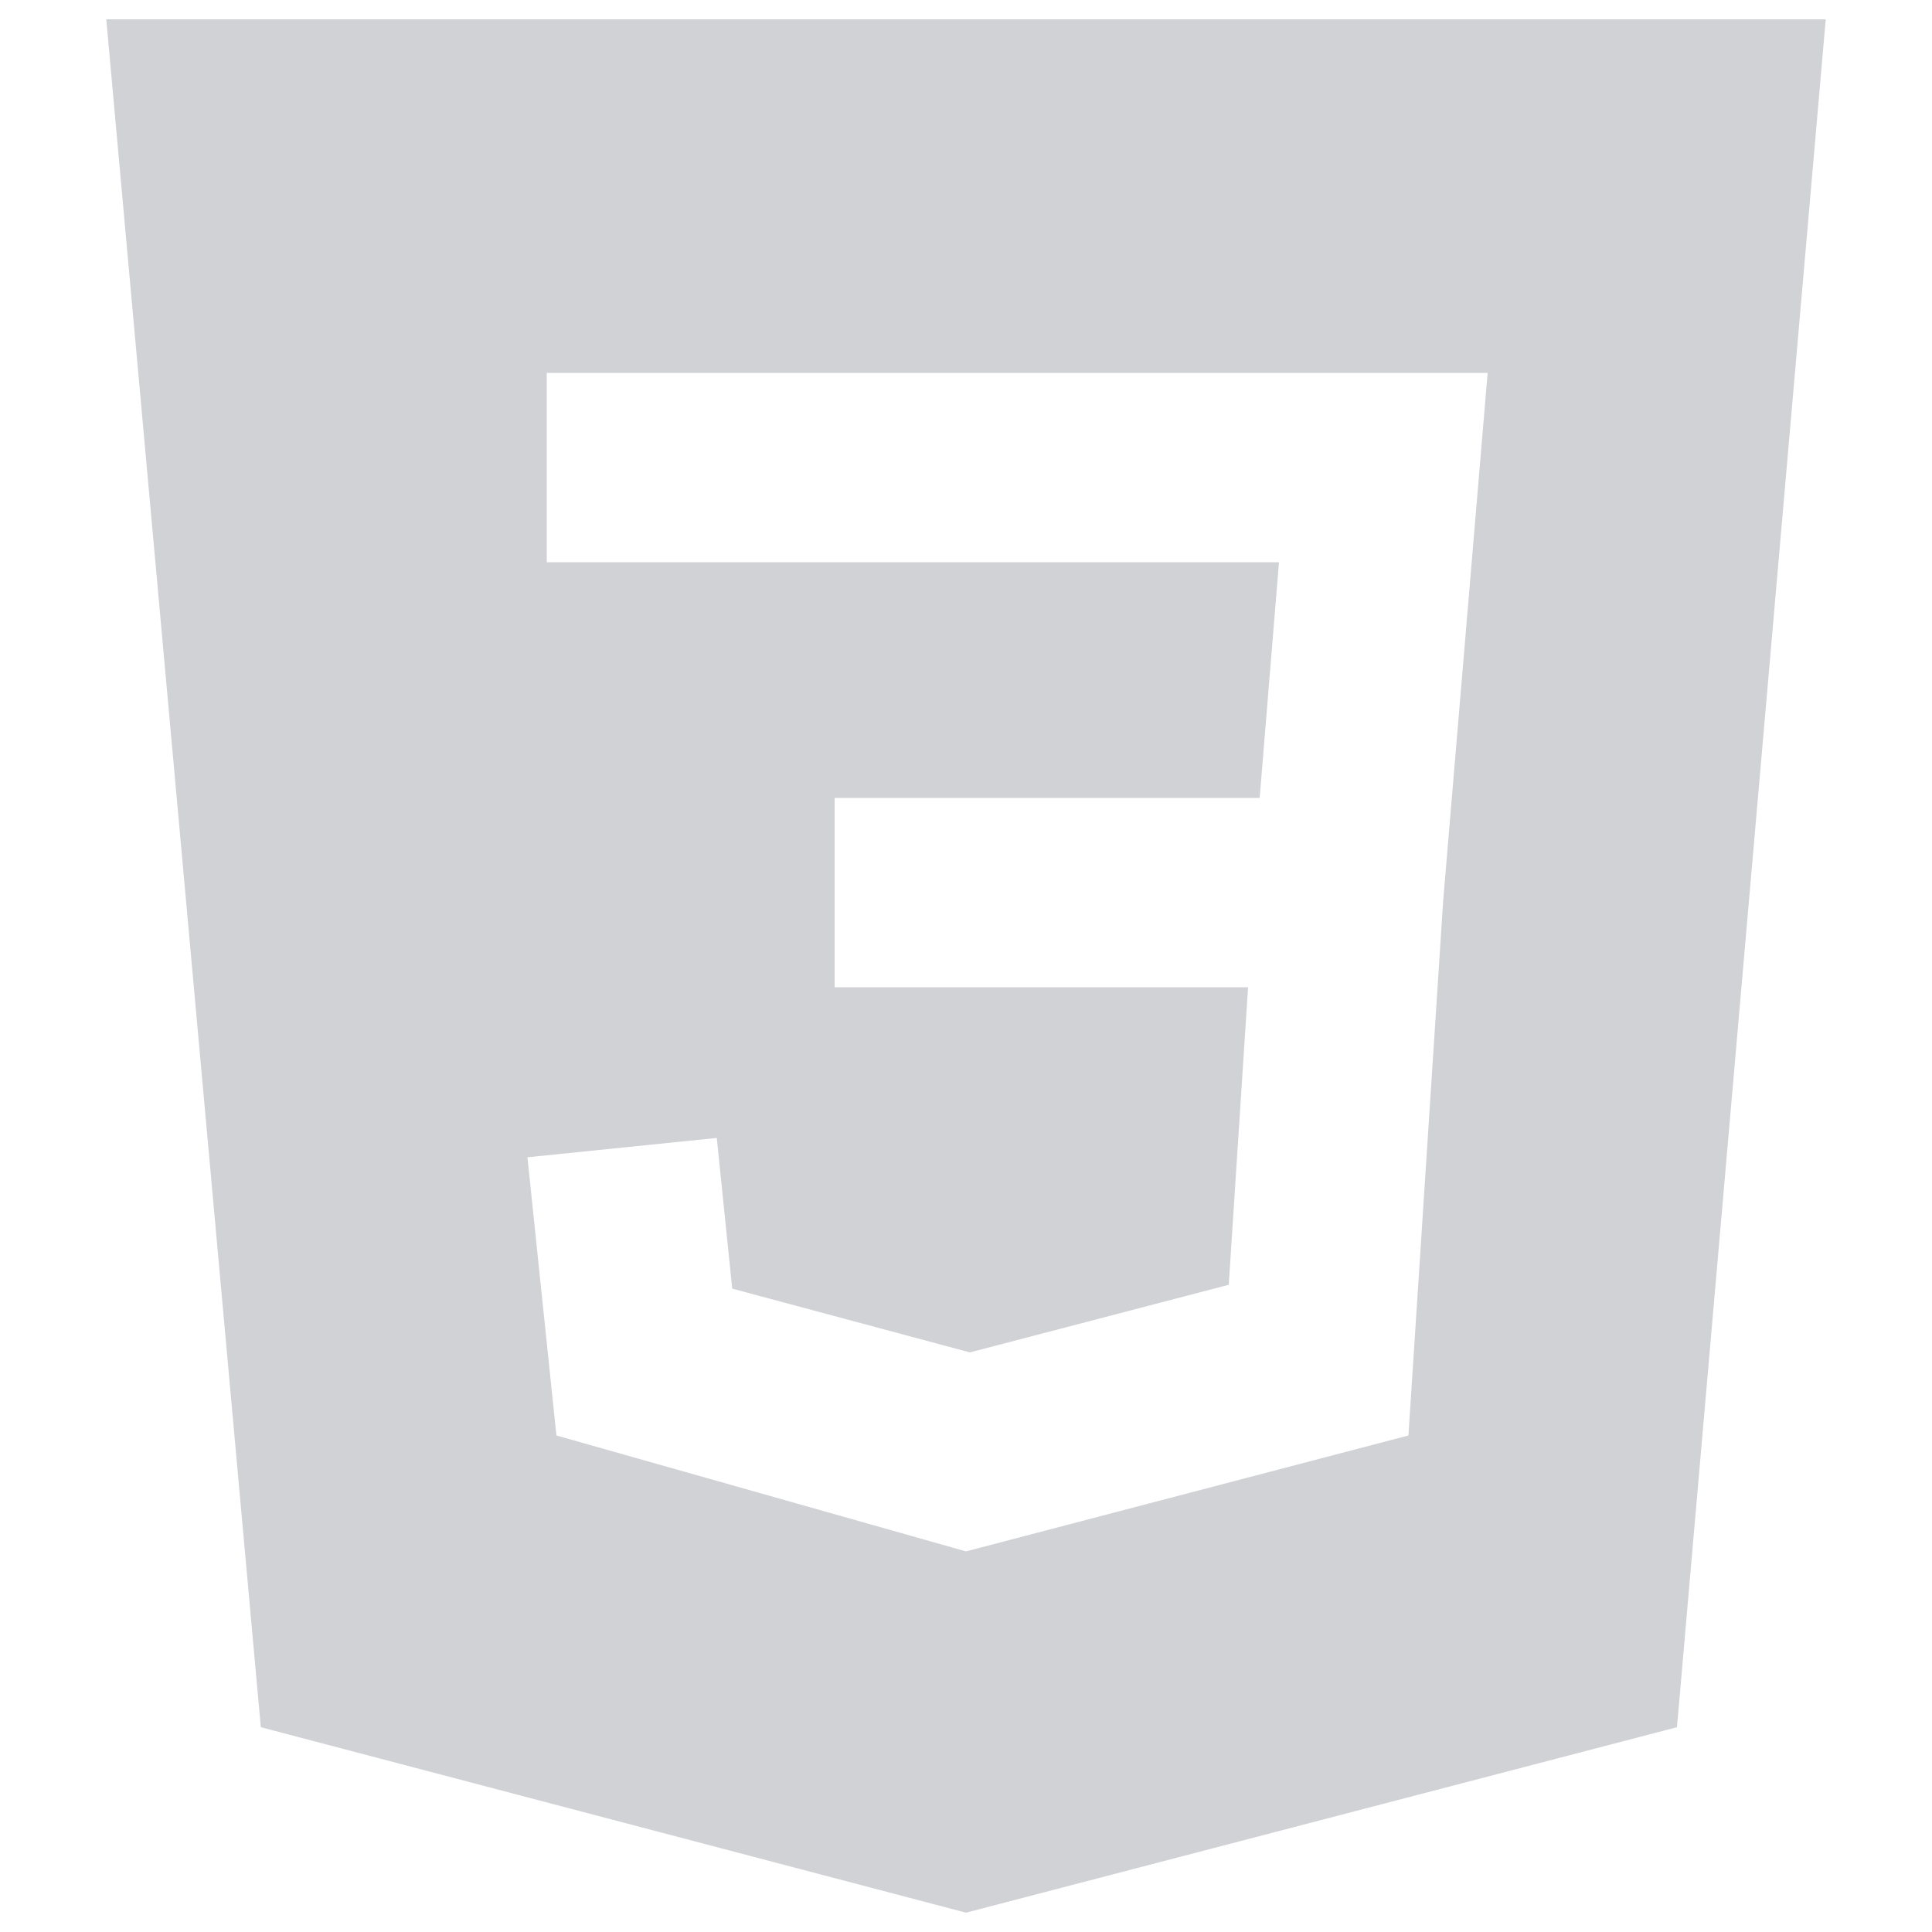 <?xml version="1.0" encoding="utf-8"?>
<!-- Generator: Adobe Illustrator 23.1.0, SVG Export Plug-In . SVG Version: 6.00 Build 0)  -->
<svg version="1.1" id="Слой_1" xmlns="http://www.w3.org/2000/svg" xmlns:xlink="http://www.w3.org/1999/xlink" x="0px" y="0px"
	 viewBox="0 0 100 100" style="enable-background:new 0 0 100 100;" xml:space="preserve">
<style type="text/css">
	.st0{fill-rule:evenodd;clip-rule:evenodd;fill:#D1D2D6;}
</style>
<path class="st0" d="M5.5,1l8,88.4L50,99l36.8-9.6L94.5,1H5.5z M74.7,46.6l-1.8,27.7l-22.9,6l-21.2-6l-1.5-14.4l9.8-1l0.8,7.8
	L50.2,70l13.4-3.5l1-15.4H43.2v-9.8h22l1-12.2H28.3v-9.8H77L74.7,46.6z"/>
</svg>
